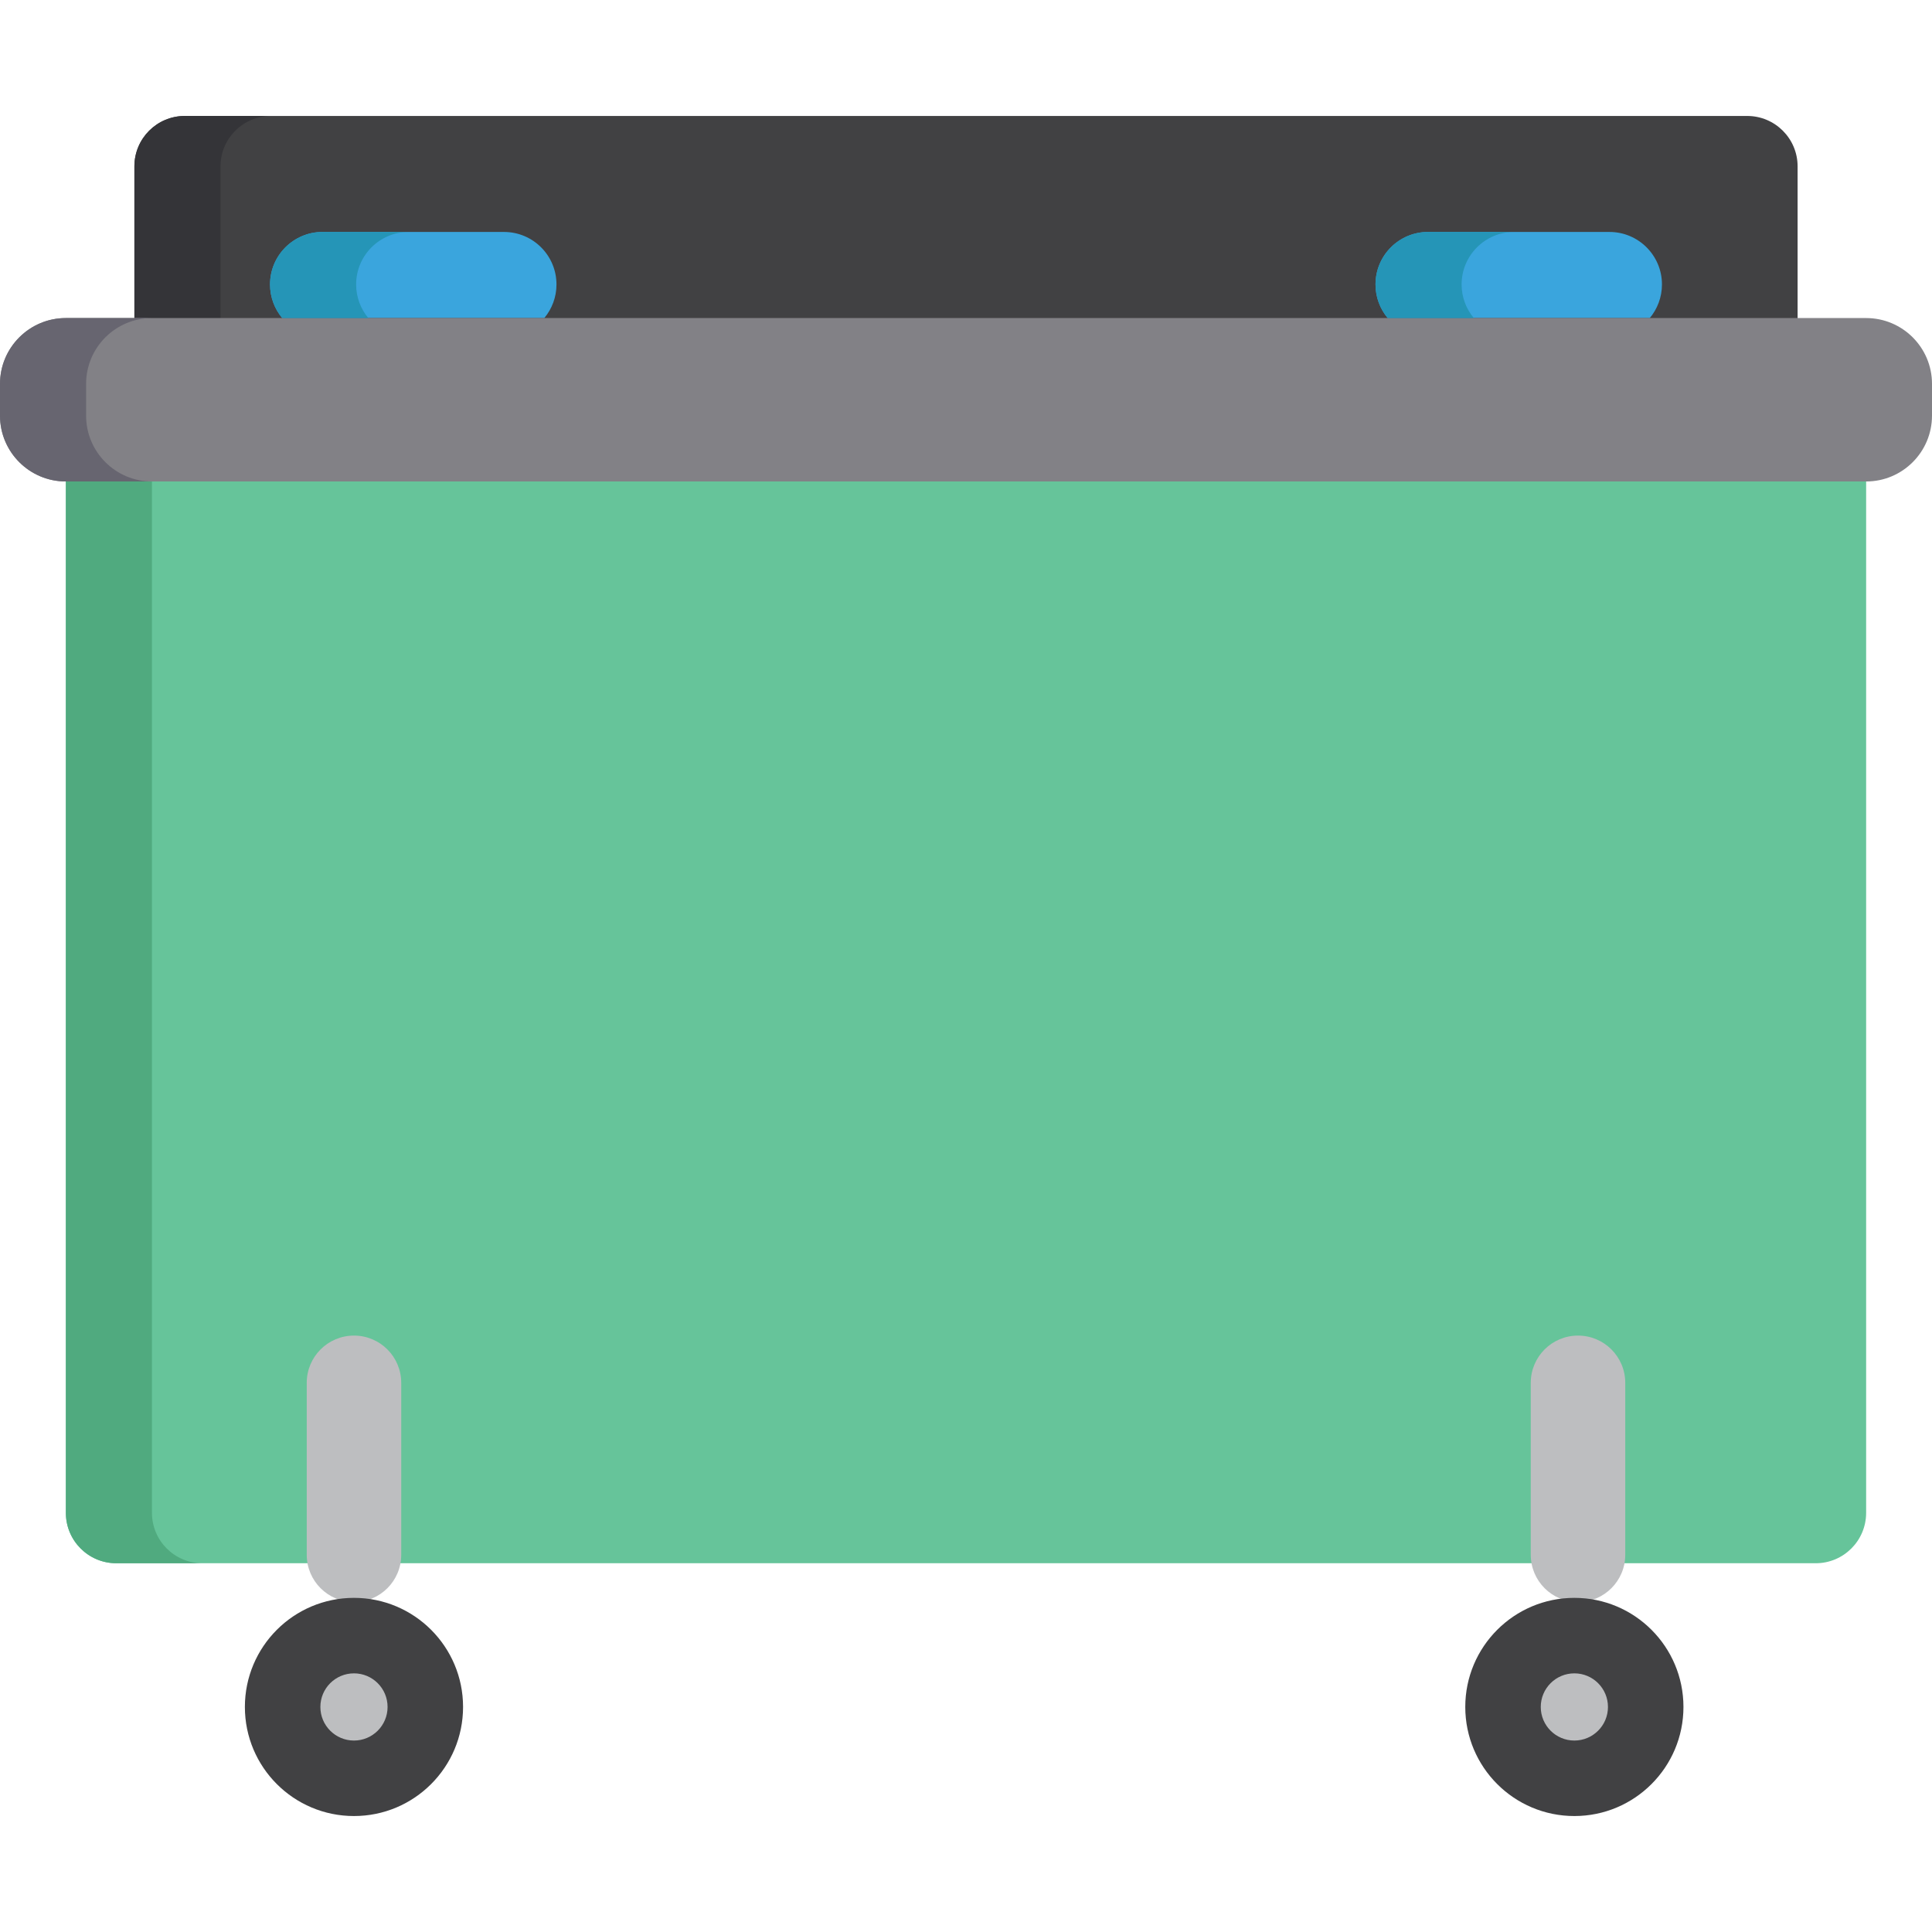 <?xml version="1.0" encoding="iso-8859-1"?>
<!-- Generator: Adobe Illustrator 19.0.0, SVG Export Plug-In . SVG Version: 6.00 Build 0)  -->
<svg version="1.1" id="Layer_1" xmlns="http://www.w3.org/2000/svg" xmlns:xlink="http://www.w3.org/1999/xlink" x="0px" y="0px"
	 viewBox="0 0 512.001 512.001" style="enable-background:new 0 0 512.001 512.001;" xml:space="preserve">
<path style="fill:#66C49A;" d="M481.189,109.783h-18.163H430.5h-24.622H249.321H106.12H81.5H30.811
	c-7.377,0-13.356,5.98-13.356,13.356v17.811v242.158v17.811c0,7.376,5.979,13.357,13.356,13.357H81.5h24.619h143.202h156.557H430.5
	h32.526h18.163c7.376,0,13.357-5.98,13.357-13.357v-17.811v-34.626v-17.811v-8.902v-17.811v-83.859v-17.811v-8.902v-17.811V140.95
	v-17.811C494.545,115.763,488.565,109.783,481.189,109.783z"/>
<path style="fill:#414143;" d="M463.026,30.731h-24.487h-34.504h-26.713h-259.34H93.495H48.974c-7.377,0-13.356,5.98-13.356,13.356
	v11.409v15.369v2.013v9.395v2.013v15.37v11.409h44.522h24.487h302.748h44.522h24.487V99.657v-15.37v-2.013v-9.395v-2.013V55.496
	V44.088C476.383,36.711,470.402,30.731,463.026,30.731z"/>
<path style="fill:#50AA7F;" d="M40.272,400.92v-17.811V140.95v-17.811c0-7.376,5.979-13.356,13.356-13.356H30.811
	c-7.377,0-13.356,5.98-13.356,13.356v17.811v242.158v17.811c0,7.376,5.979,13.357,13.356,13.357h22.817
	C46.251,414.276,40.272,408.296,40.272,400.92z"/>
<path style="fill:#343438;" d="M58.435,84.287v-2.013v-9.395v-2.013V55.496V44.088c0-7.376,5.979-13.356,13.356-13.356H48.974
	c-7.377,0-13.356,5.98-13.356,13.356v11.409v15.369v2.013v9.395v2.013v15.37v11.409h22.817V99.657V84.287z"/>
<g>
	<path style="fill:#3AA5DD;" d="M144.246,84.287c2.013-2.413,3.227-5.517,3.227-8.904c0-7.684-6.23-13.913-13.913-13.913H85.475
		c-7.683,0-13.913,6.229-13.913,13.913c0,3.387,1.214,6.491,3.227,8.904H144.246z"/>
	<path style="fill:#3AA5DD;" d="M437.209,84.287c2.013-2.413,3.228-5.517,3.228-8.904c0-7.684-6.231-13.913-13.913-13.913h-48.087
		c-7.682,0-13.913,6.229-13.913,13.913c0,3.387,1.215,6.491,3.228,8.904H437.209z"/>
</g>
<path style="fill:#828186;" d="M512,110.14c0,9.639-7.815,17.455-17.455,17.455H17.455C7.815,127.593,0,119.779,0,110.14v-8.398
	c0-9.639,7.815-17.455,17.455-17.455h477.092c9.639,0,17.455,7.815,17.455,17.455v8.398H512z"/>
<g>
	<path style="fill:#2595B7;" d="M108.292,61.47H85.475c-7.683,0-13.913,6.229-13.913,13.913c0,3.387,1.214,6.491,3.227,8.904h22.817
		c-2.013-2.413-3.227-5.517-3.227-8.904C94.379,67.698,100.609,61.47,108.292,61.47z"/>
	<path style="fill:#2595B7;" d="M401.255,61.47h-22.817c-7.682,0-13.913,6.229-13.913,13.913c0,3.387,1.215,6.491,3.228,8.904
		h22.817c-2.013-2.413-3.228-5.517-3.228-8.904C387.342,67.698,393.572,61.47,401.255,61.47z"/>
</g>
<path style="fill:#676570;" d="M22.817,110.14v-8.398c0-9.639,7.815-17.455,17.455-17.455H17.455C7.815,84.287,0,92.102,0,101.742
	v8.398c0,9.639,7.815,17.455,17.455,17.455h22.817C30.632,127.593,22.817,119.779,22.817,110.14z"/>
<g>
	<path style="fill:#BDBEC0;" d="M93.809,353.945c-6.915,0-12.521,5.606-12.521,12.522v45.569c0,6.915,5.605,12.522,12.521,12.522
		s12.521-5.606,12.521-12.522v-45.569C106.33,359.552,100.725,353.945,93.809,353.945z"/>
	<path style="fill:#BDBEC0;" d="M418.19,353.945c-6.915,0-12.522,5.606-12.522,12.522v45.569c0,6.915,5.606,12.522,12.522,12.522
		s12.522-5.606,12.522-12.522v-45.569C430.711,359.552,425.105,353.945,418.19,353.945z"/>
</g>
<g>
	<circle style="fill:#414143;" cx="93.807" cy="452.36" r="28.91"/>
	<circle style="fill:#414143;" cx="417.223" cy="452.36" r="28.91"/>
</g>
<g>
	<circle style="fill:#BDBEC0;" cx="93.807" cy="452.36" r="8.904"/>
	<circle style="fill:#BDBEC0;" cx="417.223" cy="452.36" r="8.904"/>
</g>
<g>
</g>
<g>
</g>
<g>
</g>
<g>
</g>
<g>
</g>
<g>
</g>
<g>
</g>
<g>
</g>
<g>
</g>
<g>
</g>
<g>
</g>
<g>
</g>
<g>
</g>
<g>
</g>
<g>
</g>
</svg>
